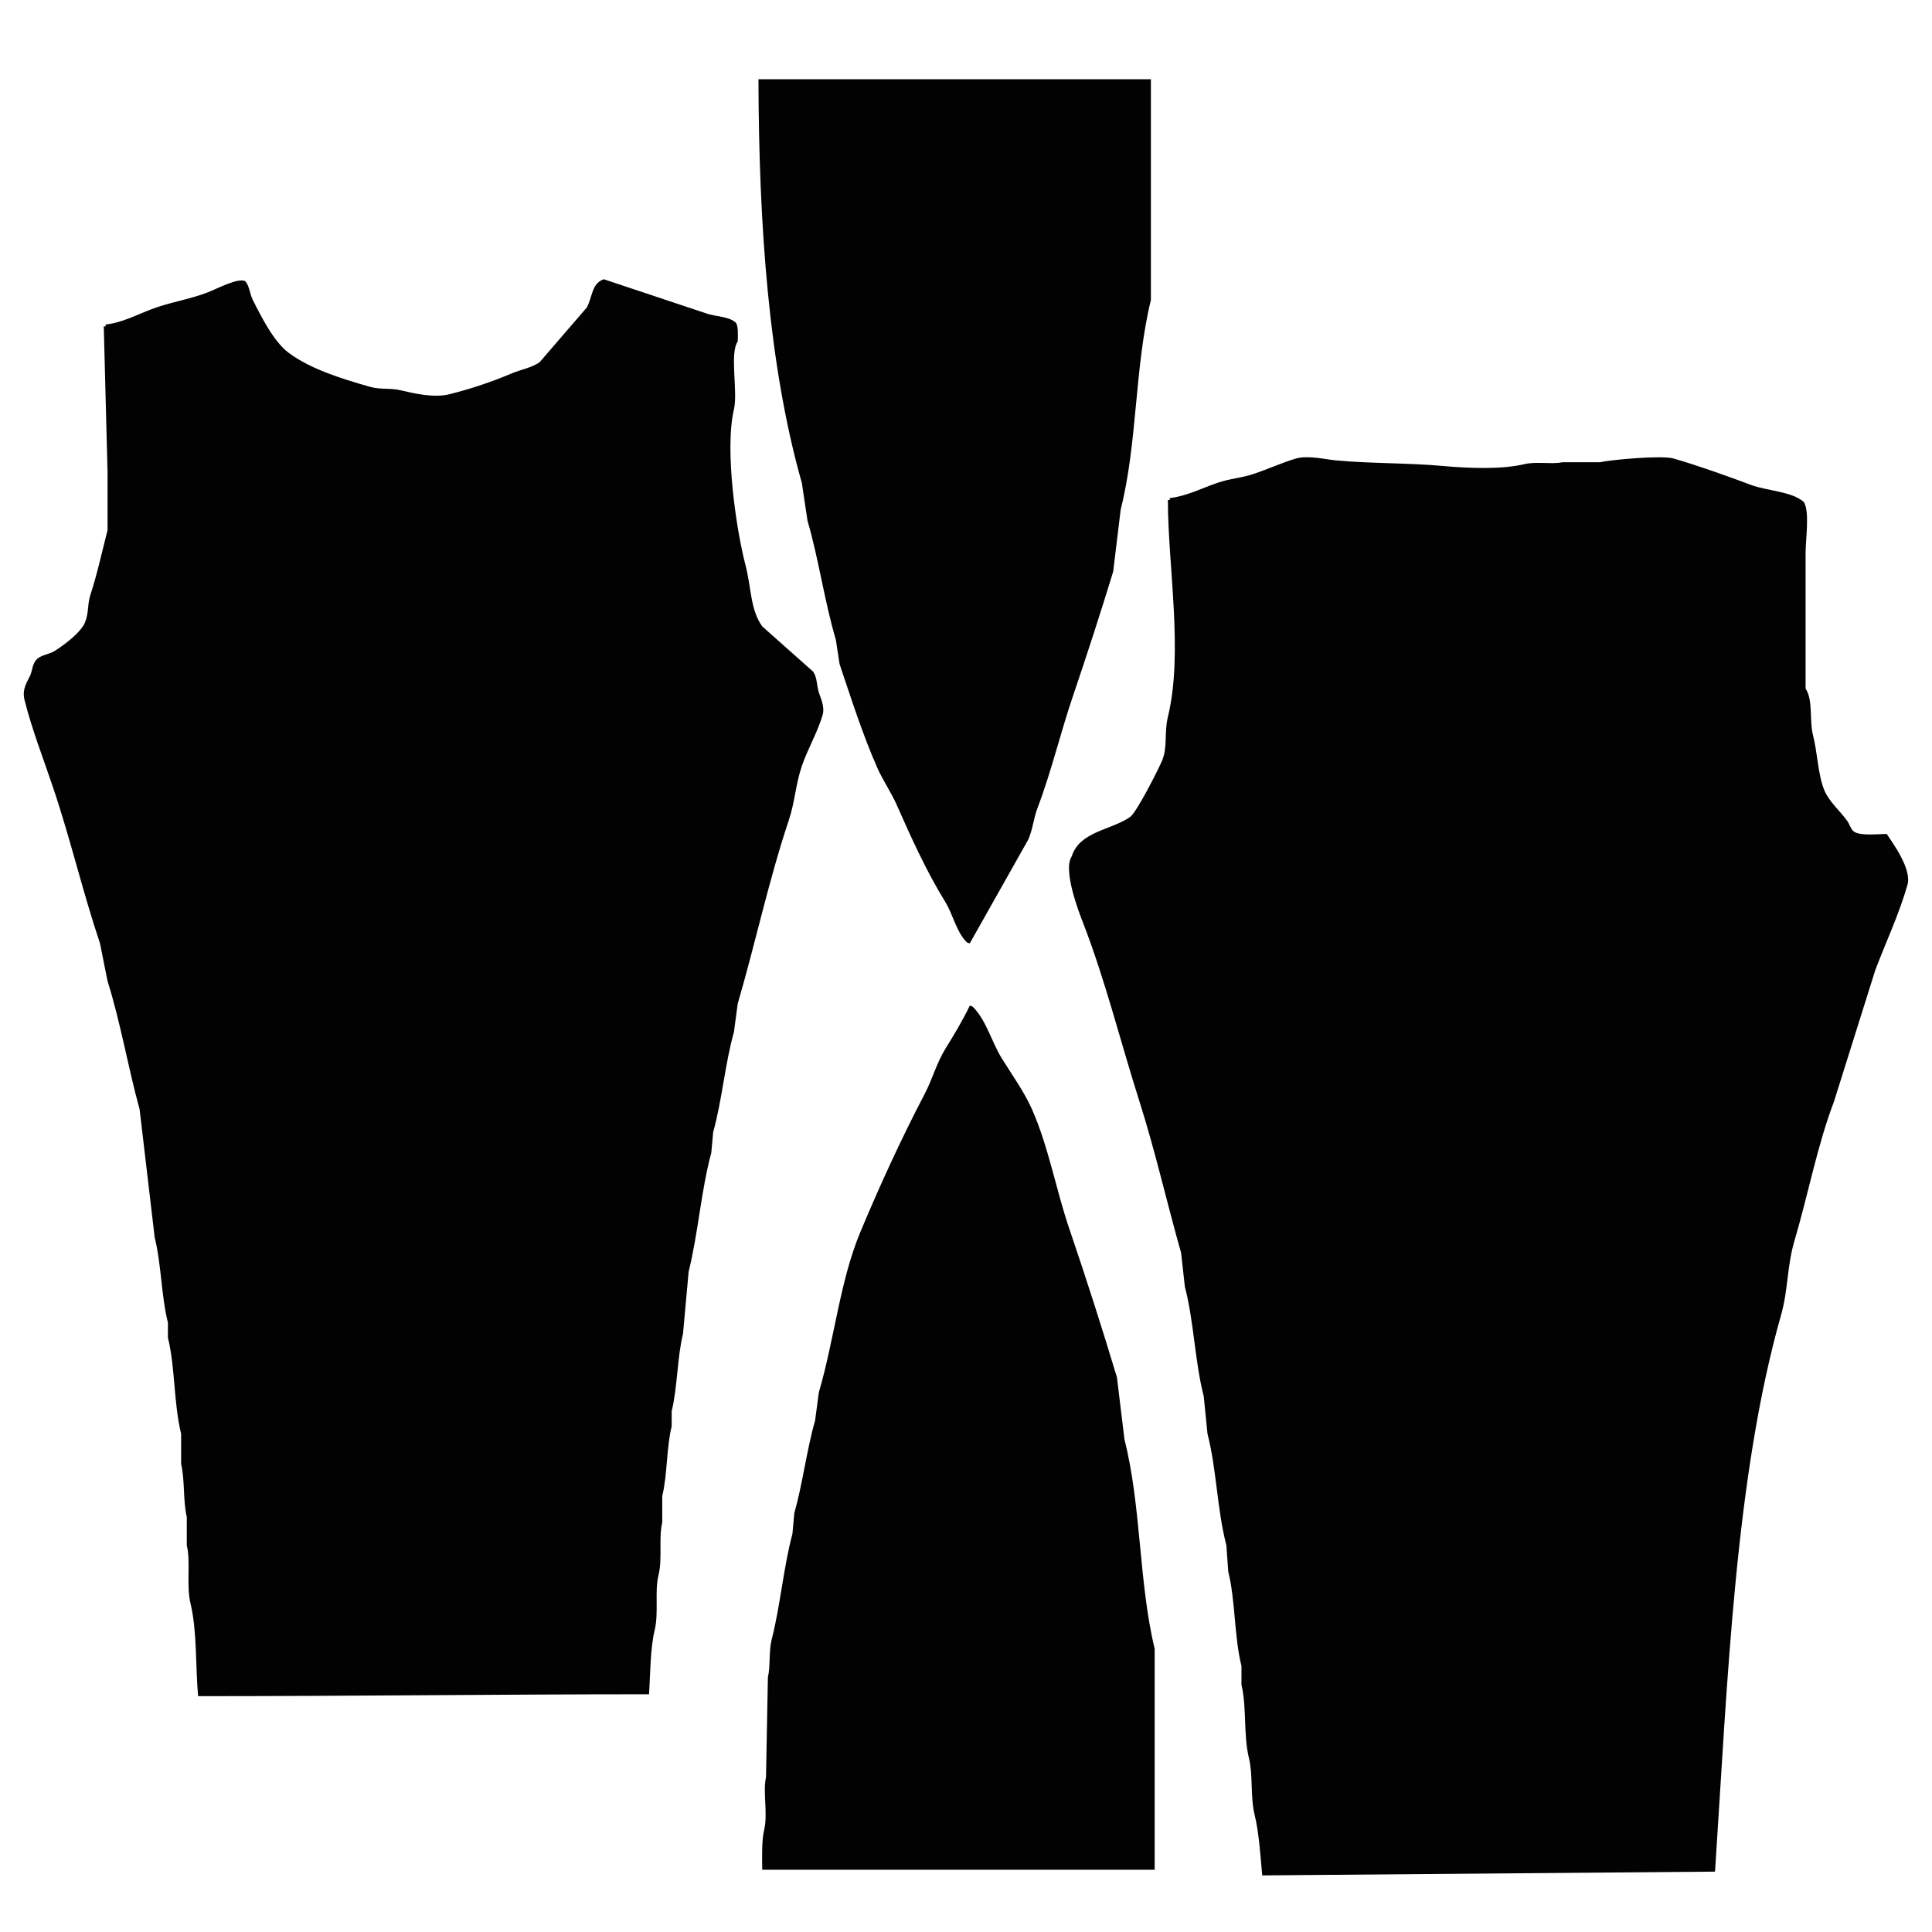 <?xml version="1.0" encoding="utf-8"?>
<!-- Generator: Adobe Illustrator 19.0.0, SVG Export Plug-In . SVG Version: 6.00 Build 0)  -->
<svg version="1.1" id="Layer_1" xmlns="http://www.w3.org/2000/svg" xmlns:xlink="http://www.w3.org/1999/xlink" x="0px" y="0px"
	 viewBox="0 0 1024 1024" style="enable-background:new 0 0 1024 1024;" xml:space="preserve">
<style type="text/css">
	.st0{fill-rule:evenodd;clip-rule:evenodd;fill:#020202;}
</style>
<path class="st0" d="M402,42c69.3,0,138.7,0,208,0c0,39,0,78,0,117c-8.7,35.5-7.1,76-16,111c-1.3,11-2.7,22-4,33
	c-6.5,21.3-13.9,44.1-21,65c-7,20.5-11.7,40.8-19,60c-2.3,6-2.5,11.3-5,17c-10.3,18.3-20.7,36.7-31,55c-1.9-0.6-0.9-0.1-2-1
	c-5.3-5.7-6.8-14.1-11-21c-10-16.2-17.9-33.7-26-52c-2.7-6-7.3-12.9-10-19c-7.8-17.7-13.7-36.3-20-55c-0.7-4.3-1.3-8.7-2-13
	c-5.9-19.7-9.1-42.9-15-63c-1-6.7-2-13.3-3-20C407.5,194.4,402.2,120.2,402,42z"/>
<path class="st0" d="M344,898c-78.4,0-159.1,1-239,1c-1.4-15.1-0.5-34.5-4-49c-2.4-9.9,0.2-21.9-2-31c0-5,0-10,0-15
	c-2-8.1-1-19.9-3-28c0-5.3,0-10.7,0-16c-4-16.4-3.1-35.4-7-51c0-2.7,0-5.3,0-8c-3.5-13.7-3.5-31.2-7-45c-2.7-22.7-5.3-45.3-8-68
	c-6.1-22.1-10.2-46.5-17-68c-1.3-6.7-2.7-13.3-4-20c-9.1-27-15.6-55.2-25-83c-5-14.9-11-30.1-15-46c-1.5-6,1.7-10,3-13
	c1.4-3.3,1-5.4,3-8c2.2-2.9,6.8-3,10-5c4.8-3,13.8-9.7,16-15c2.2-5.2,1.2-9.6,3-15c3.4-10.3,6.2-23.1,9-34c0-10.3,0-20.7,0-31
	c-0.7-25.7-1.3-51.3-2-77c0.3,0,0.7,0,1,0c0-0.3,0-0.7,0-1c8.6-0.9,16.8-5.3,24-8c10.2-3.9,19.8-5.1,30-9c4.6-1.7,15.9-7.9,20-6
	c2.3,2.7,2.3,6.6,4,10c4.6,9.1,11.1,22.1,19,28c11.4,8.5,27.6,13.6,43,18c6.1,1.7,10.5,0.4,17,2c5.8,1.4,16.9,4,25,2
	c11.7-2.9,23.1-6.8,33-11c5.4-2.3,10.4-2.9,15-6c8.3-9.7,16.7-19.3,25-29c3.1-5.7,2.5-12.7,9-15c18,6,36,12,54,18c5.5,2,12,1.5,16,5
	c1.4,1.9,1.1,6.6,1,10c-4.4,6.3,0.2,26.7-2,36c-5.1,21.6,1.4,64.4,6,82c3.3,12.5,2.6,24.1,9,33c9,8,18,16,27,24
	c2.2,3.3,1.7,6.6,3,11c0.8,2.7,3.3,7.5,2,12c-2.5,8.7-8.1,18.4-11,27c-3.4,10-3.6,18.9-7,29c-10.4,31-17.7,65.2-27,97
	c-0.7,5-1.3,10-2,15c-4.7,16.6-6.3,36.3-11,53c-0.3,3.7-0.7,7.3-1,11c-5.4,19.9-6.9,42.4-12,63c-1,11-2,22-3,33
	c-3.1,12.6-2.9,28.3-6,41c0,2.7,0,5.3,0,8c-2.8,11.2-2.2,25.4-5,37c0,4.7,0,9.3,0,14c-2,8.2,0.2,19-2,28c-2.1,8.5,0.2,19.7-2,29
	C344.6,873.8,344.7,887.6,344,898z"/>
<path class="st0" d="M909,992c-80,0.7-160,1.3-240,2c-0.9-10-1.7-22.7-4-32c-2.4-9.8-0.8-21-3-30c-3.1-12.7-1.1-27.1-4-39
	c0-3.3,0-6.7,0-10c-3.9-15.6-3.2-34.9-7-50c-0.3-4.7-0.7-9.3-1-14c-4.9-18.6-5.2-40.6-10-59c-0.7-6.7-1.3-13.3-2-20
	c-4.7-18.1-5.2-39.8-10-58c-0.7-6-1.3-12-2-18c-7.4-26-13.8-54.3-22-80c-10.4-32.7-18.1-64.3-30-95c-2-5.1-10.8-27.8-6-35
	c4.2-13.4,20.5-13.8,31-21c3.4-2.4,14.9-25,17-30c2.9-7.1,1-14.7,3-23c8.3-33.9,0-80.2,0-115c0.3,0,0.7,0,1,0c0-0.3,0-0.7,0-1
	c8.8-1,17.4-5.4,25-8c7.3-2.5,12.7-2.5,20-5c6.6-2.2,15.3-6.1,22-8c6.3-1.8,16.1,0.6,21,1c19.5,1.8,38.7,1.3,57,3
	c13.7,1.2,30.8,1.9,43-1c6.2-1.5,15,0.2,20-1c6.7,0,13.3,0,20,0c5.5-1.3,32.6-3.8,39-2c13.1,3.8,28.2,9.2,41,14
	c8.6,3.2,21.5,3.4,28,9c3.3,4.7,1,20.1,1,27c0,24,0,48,0,72c4.1,6,1.9,17.2,4,25c2.2,8.3,2.6,21.1,6,29c2.5,5.9,8.4,11,12,16
	c1.4,1.9,2,4.9,4,6c3.7,2,11.7,1.1,17,1c3,4.6,13.4,18.5,11,27c-4.4,15.4-11.4,30.3-17,45c-7.3,23.3-14.7,46.7-22,70
	c-8.8,23.1-13.5,48.6-21,74c-3.9,13.4-3.2,25.6-7,39C919.7,782.5,915.7,890.2,909,992z"/>
<path class="st0" d="M612,991c-69.3,0-138.7,0-208,0c-0.1-6.9-0.3-15.7,1-21c2.1-8.7-0.8-20.5,1-28c0.3-17.7,0.7-35.3,1-53
	c1.4-5.7,0.4-13.7,2-20c4.6-17.9,6.3-38.6,11-56c0.3-3.7,0.7-7.3,1-11c4.4-15.4,6.6-33.8,11-49c0.7-5,1.3-10,2-15
	c8.2-27.9,11.2-59.2,22-85c10.4-24.9,21.9-49.9,34-73c4.2-8,6.3-16.3,11-24c4.5-7.3,9.2-15,13-23c1.9,0.6,0.9,0.1,2,1
	c6.9,7.2,9.6,18.3,15,27c5.2,8.4,11.9,17.7,16,27c8.9,20.2,12.6,42.4,20,64c8.6,25.2,17.3,52.4,25,78c1.3,11,2.7,22,4,33
	c8.9,35,7.5,75.4,16,111C612,913,612,952,612,991z"/>
</svg>
